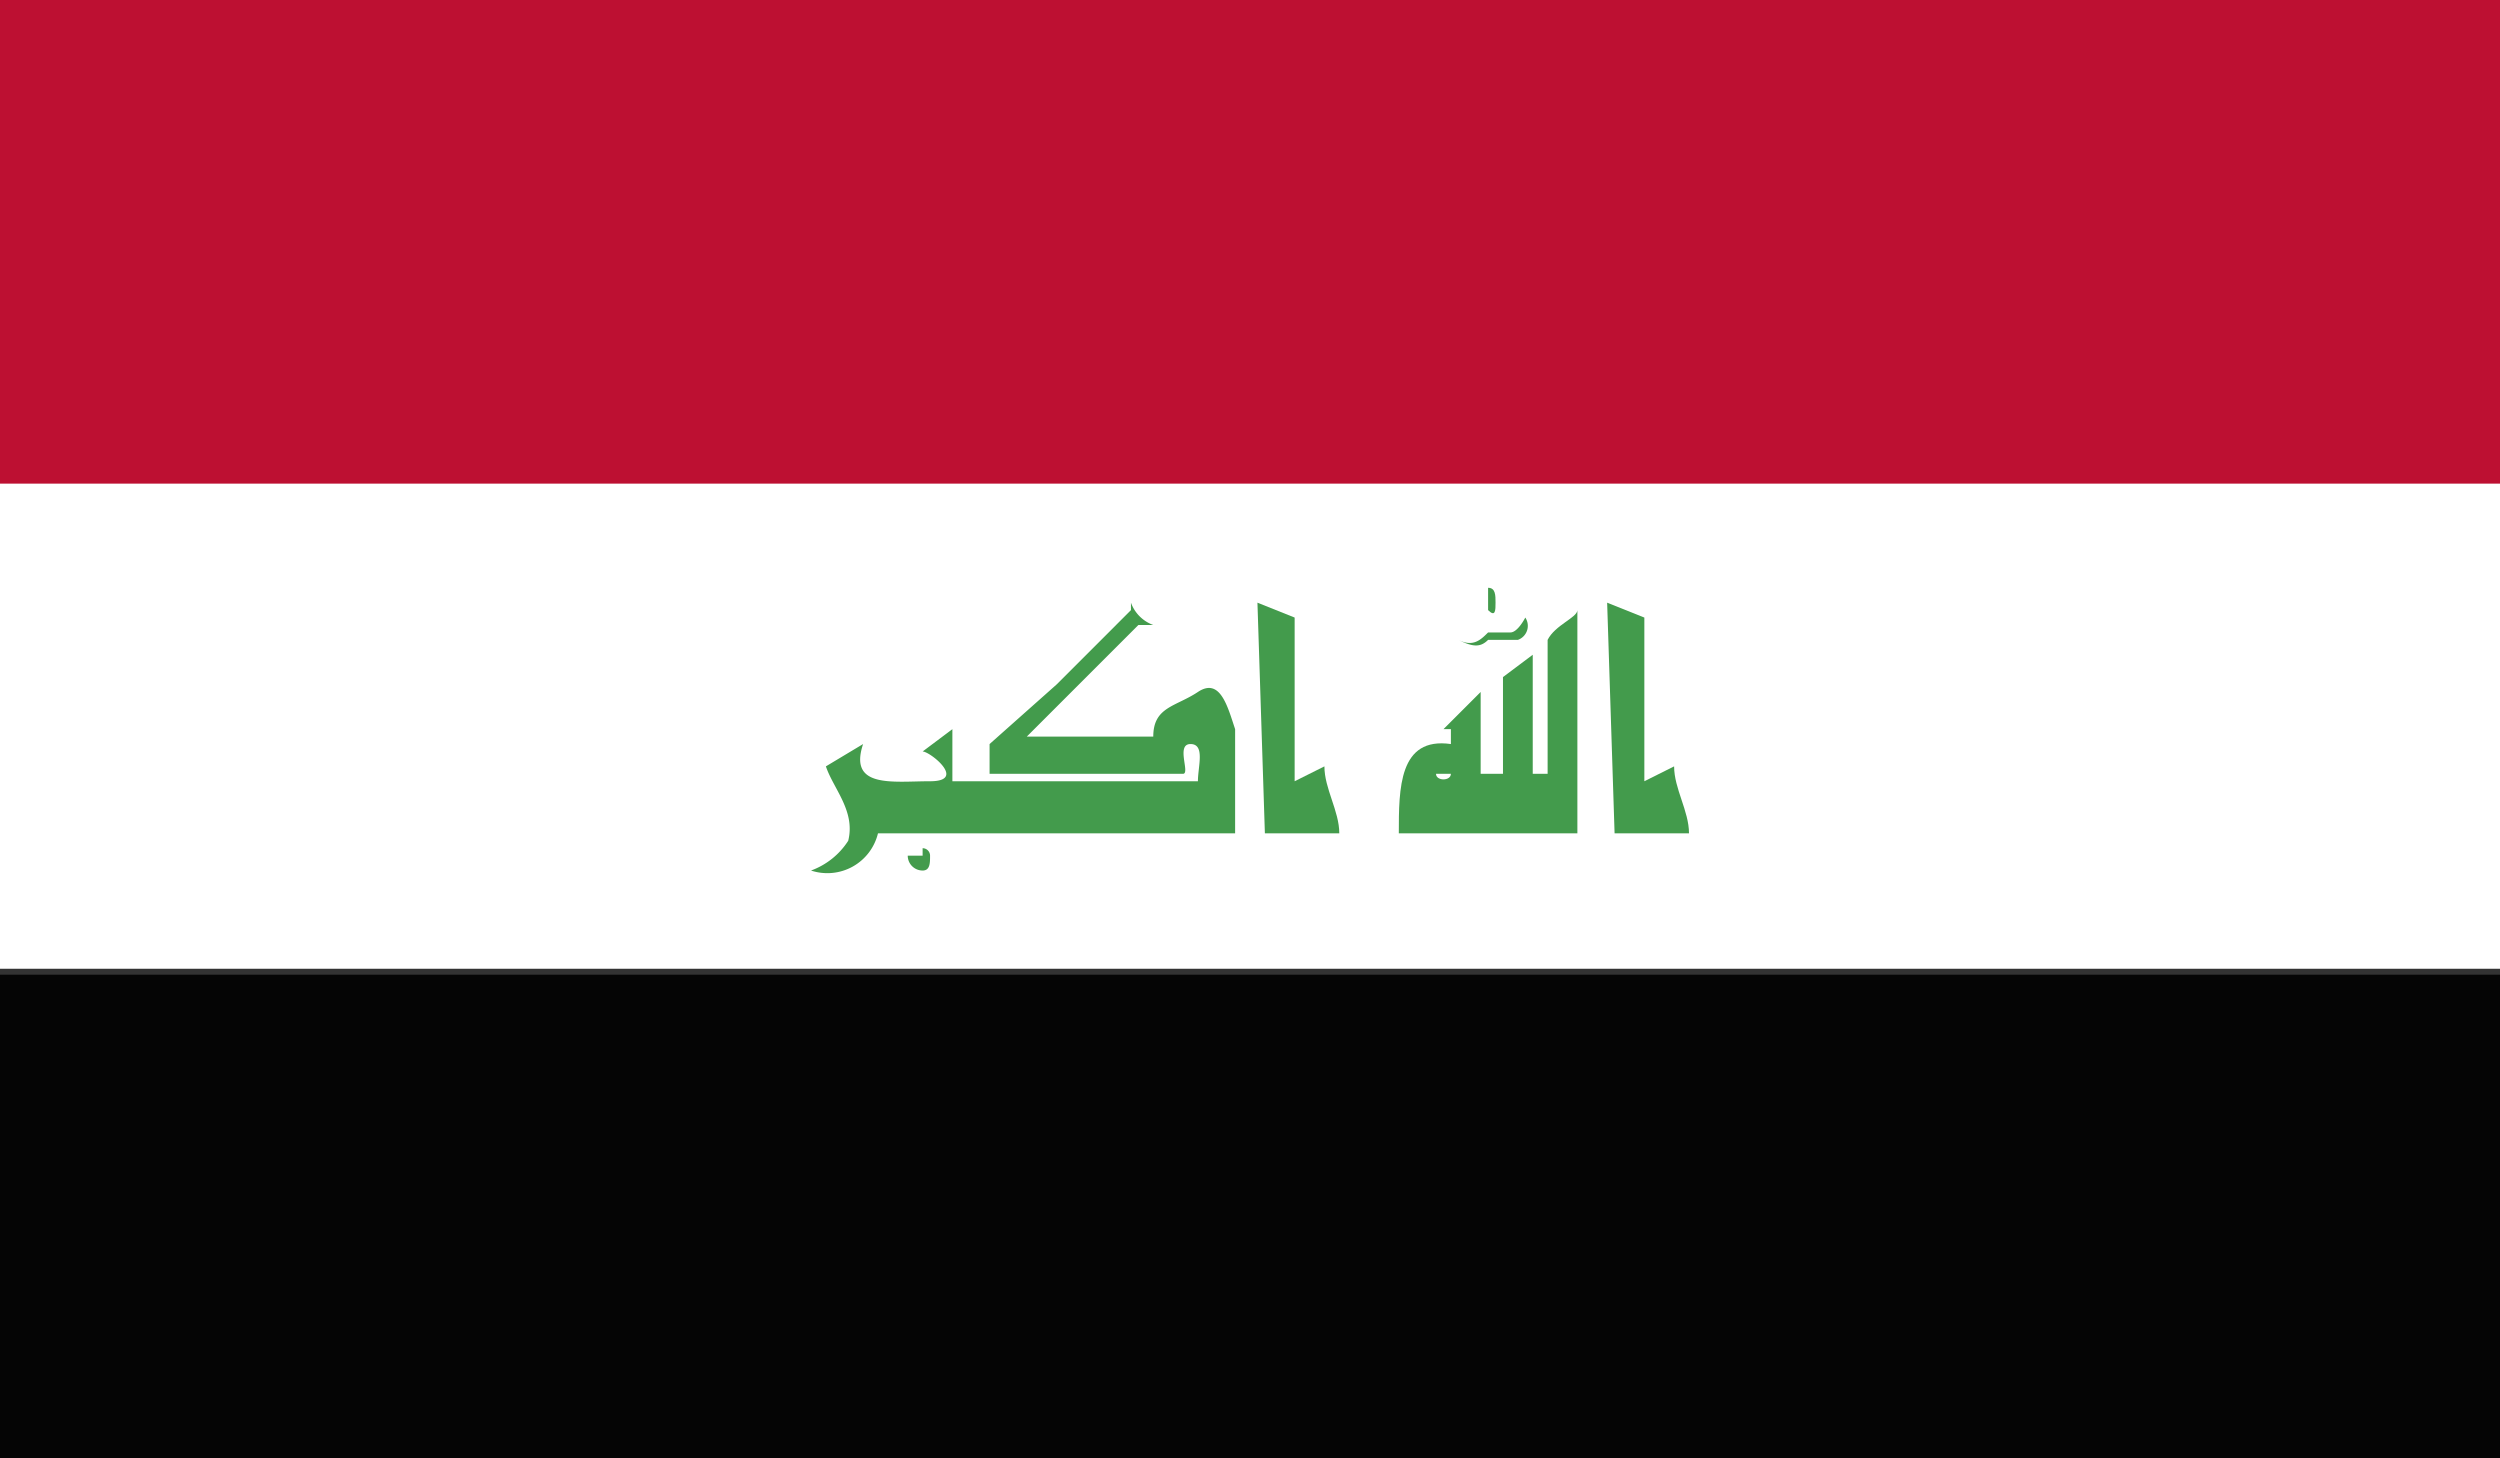 <svg xmlns="http://www.w3.org/2000/svg" xmlns:xlink="http://www.w3.org/1999/xlink" viewBox="0 0 33.6 19.6"><rect x="0" y="0" width="33.6" height="19.6" fill="#333333" stroke="none"/><defs><clipPath id="a" transform="translate(-564.8 -446.8)"><rect x="564.8" y="446.8" width="33.6" height="19.58" fill="none"/></clipPath></defs><title>IRQ</title><g clip-path=""><rect width="33.6" height="6.53" fill="#bd1032"/><rect y="6.5" width="33.6" height="6.52" fill="#fff"/><rect y="13.1" width="33.6" height="6.53" fill="#050505"/><g clip-path=""><path d="M584.4,455.4h0c.2.1.3,0,.4-.1h.3c.1,0,.2-.2.2-.2h0a.2.2,0,0,1-.1.3h-.4c-.1.1-.2.1-.4,0" transform="translate(-564.8 -446.8)" fill="#439b4c"/><path d="M584.8,455v-.3h0c.1,0,.1.1.1.2s0,.2-.1.1" transform="translate(-564.8 -446.8)" fill="#439b4c"/><path d="M580,454.9a.5.5,0,0,0,.3.3h-.2l-1.5,1.5h1.7c0-.4.3-.4.6-.6s.4.2.5.5V458h-4.8a.7.7,0,0,1-.9.5,1,1,0,0,0,.5-.4c.1-.4-.2-.7-.3-1l.5-.3c-.2.6.4.5.9.5s0-.4-.1-.4l.4-.3v.7h3.3c0-.2.1-.5-.1-.5s0,.4-.1.4h-2.6v-.4l.9-.8,1-1" transform="translate(-564.8 -446.8)" fill="#439b4c"/><path d="M586.4,454.9l.5.2v2.2l.4-.2c0,.3.2.6.2.9h-1Z" transform="translate(-564.8 -446.8)" fill="#439b4c"/><path d="M585,455.9l.4-.3v1.6h.2v-1.8c.1-.2.4-.3.4-.4v3h-2.4c0-.6,0-1.3.7-1.2v-.2h-.1l.5-.5v1.1h.3v-1.3m-.9,1.3c0,.1.2.1.2,0h-.2" transform="translate(-564.8 -446.8)" fill="#439b4c"/><path d="M577.2,458.2a.1.1,0,0,1,.1.1c0,.1,0,.2-.1.2a.2.2,0,0,1-.2-.2h.2" transform="translate(-564.8 -446.8)" fill="#439b4c"/><path d="M581.7,454.9l.5.2v2.2l.4-.2c0,.3.2.6.2.9h-1Z" transform="translate(-564.8 -446.8)" fill="#439b4c"/></g></g></svg>